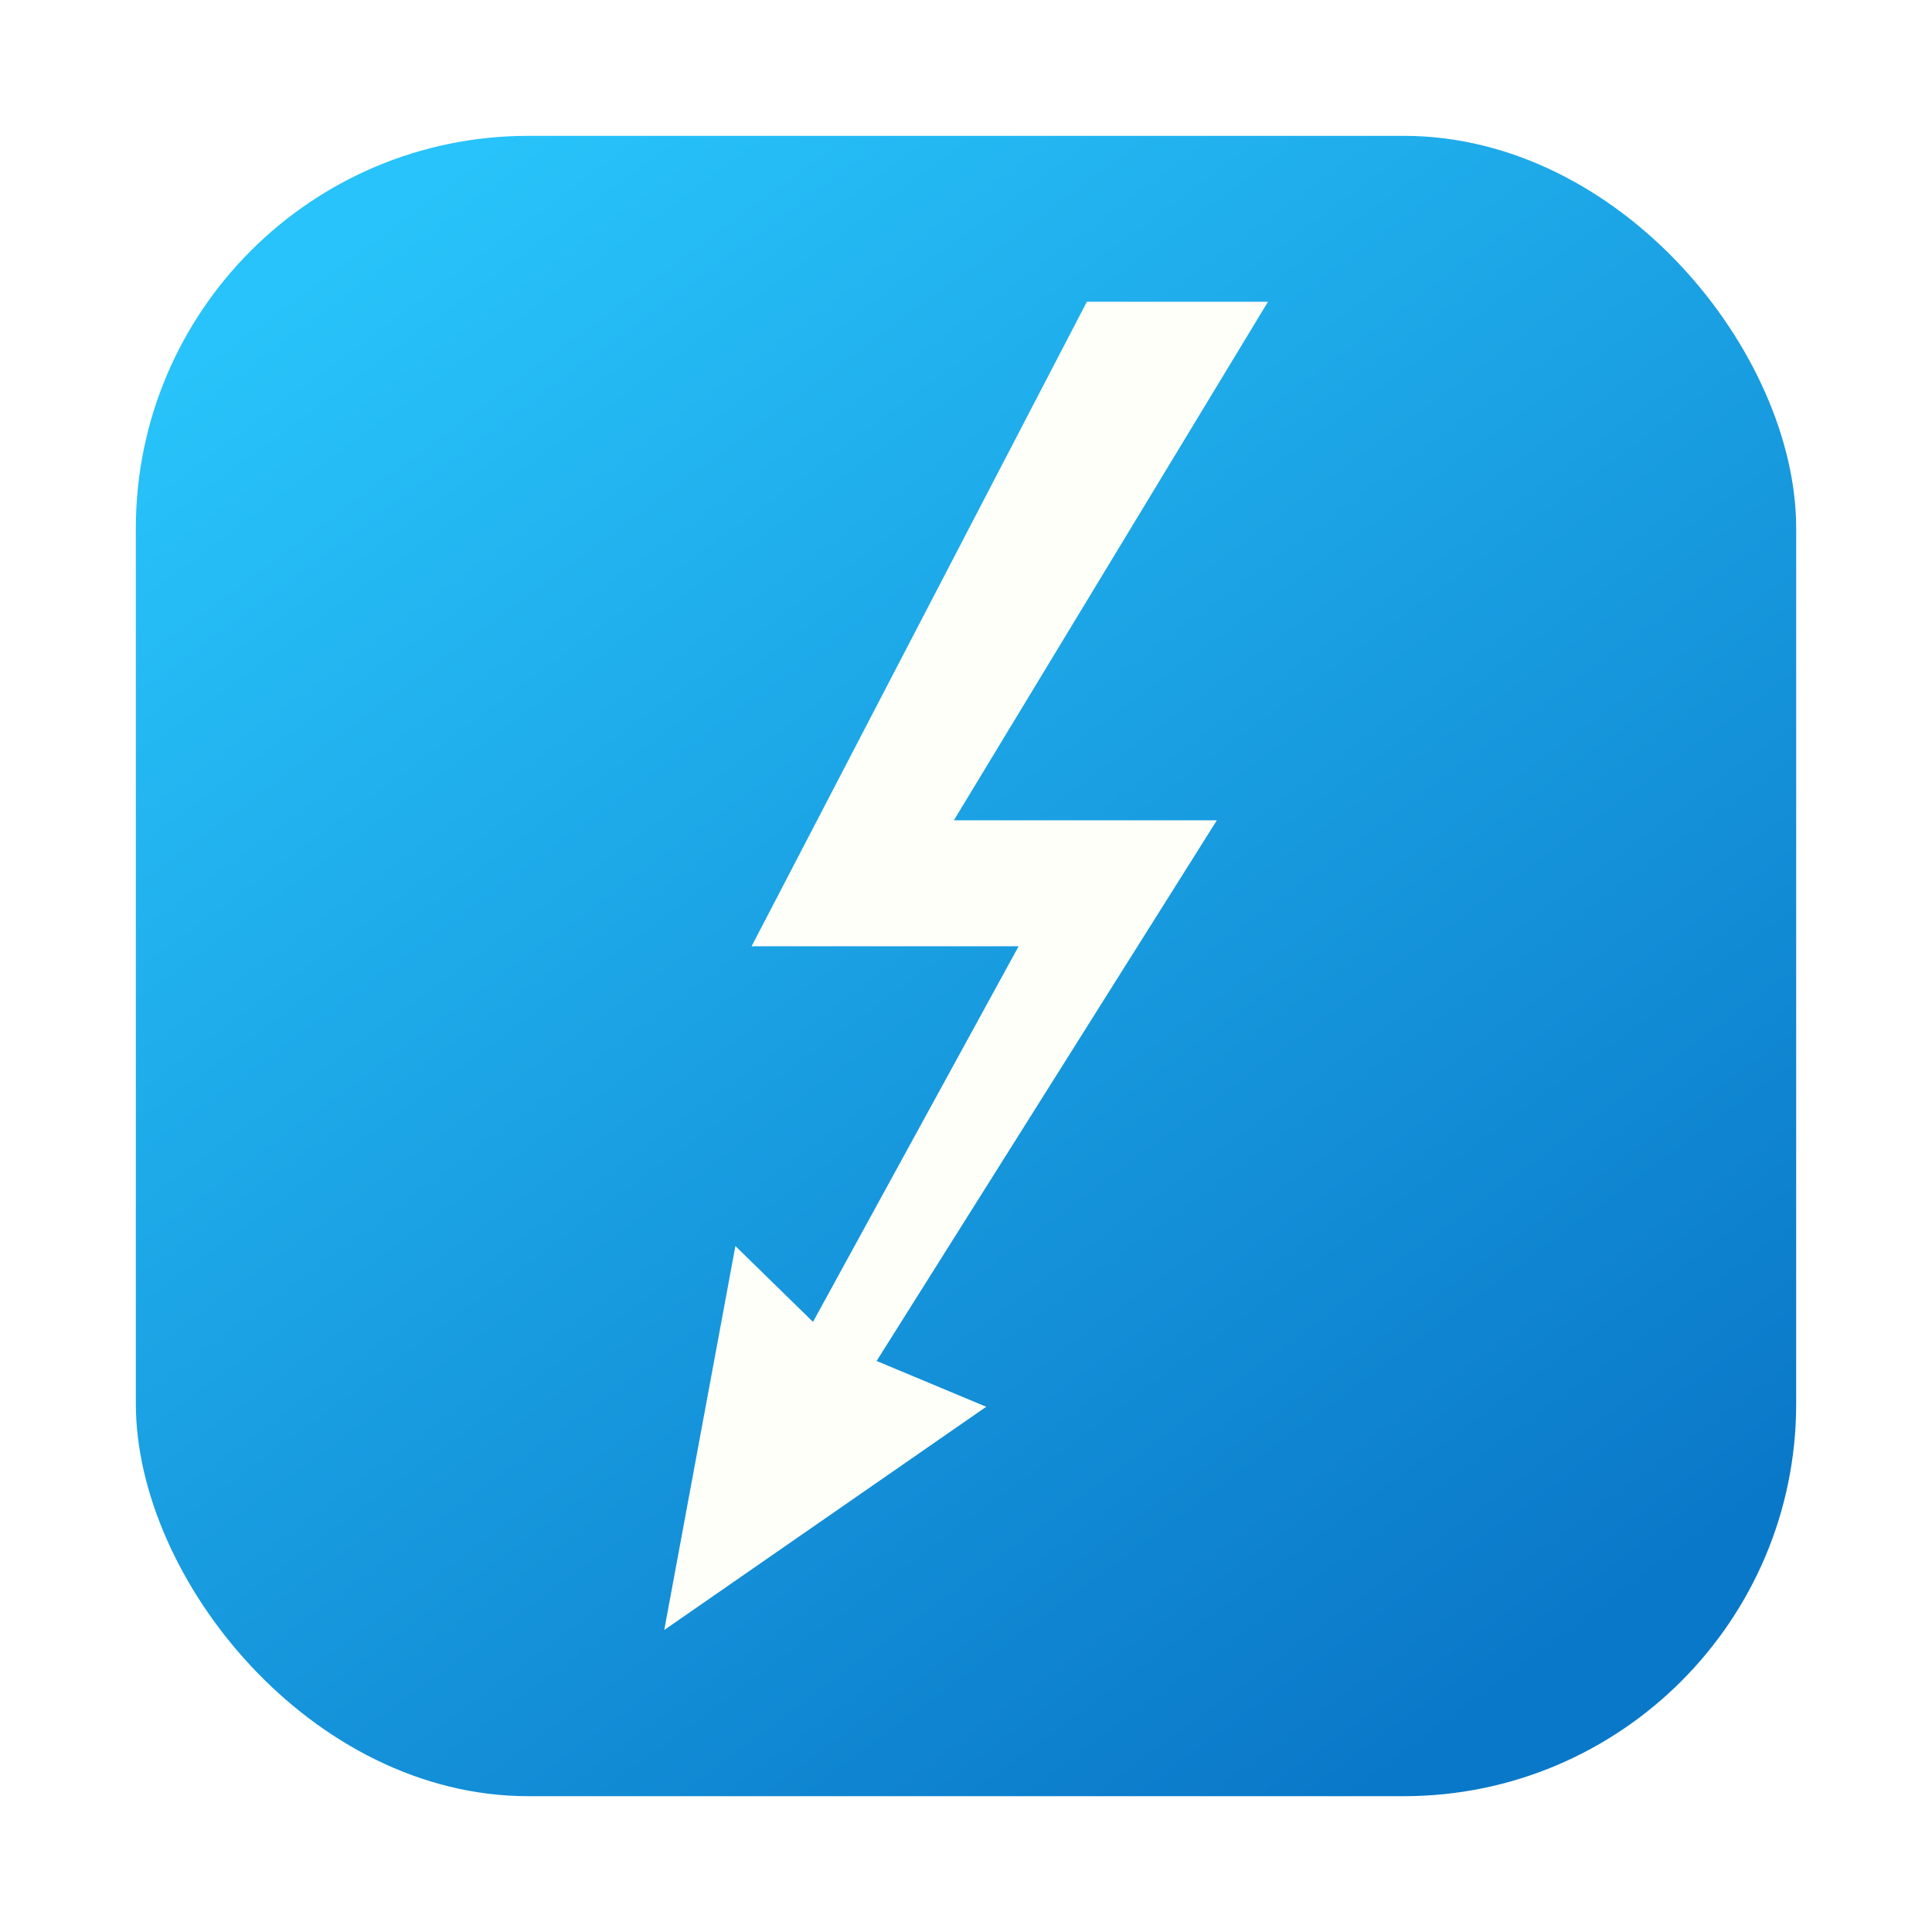<?xml version="1.0" encoding="UTF-8" standalone="no"?>
<svg
   width="64"
   height="64"
   version="1.1"
   id="svg4"
   sodipodi:docname="preferences-desktop-thunderbolt.svg"
   inkscape:version="1.3.2 (091e20ef0f, 2023-11-25, custom)"
   xmlns:inkscape="http://www.inkscape.org/namespaces/inkscape"
   xmlns:sodipodi="http://sodipodi.sourceforge.net/DTD/sodipodi-0.dtd"
   xmlns="http://www.w3.org/2000/svg"
   xmlns:svg="http://www.w3.org/2000/svg"
   xmlns:rdf="http://www.w3.org/1999/02/22-rdf-syntax-ns#"
   xmlns:cc="http://creativecommons.org/ns#"
   xmlns:dc="http://purl.org/dc/elements/1.1/">
  <sodipodi:namedview
     id="namedview4"
     pagecolor="#ffffff"
     bordercolor="#000000"
     borderopacity="0.25"
     inkscape:showpageshadow="2"
     inkscape:pageopacity="0.0"
     inkscape:pagecheckerboard="0"
     inkscape:deskcolor="#d1d1d1"
     inkscape:zoom="3.078125"
     inkscape:cx="-11.045685"
     inkscape:cy="49.380711"
     inkscape:window-width="1920"
     inkscape:window-height="995"
     inkscape:window-x="0"
     inkscape:window-y="0"
     inkscape:window-maximized="1"
     inkscape:current-layer="svg4" />
  <defs
     id="defs2">
    <filter
       id="filter883"
       x="-0.096"
       y="-0.044"
       width="1.192"
       height="1.087"
       color-interpolation-filters="sRGB">
      <feGaussianBlur
         stdDeviation="0.5"
         id="feGaussianBlur1" />
    </filter>
    <linearGradient
       id="linearGradient1005"
       x1=".739"
       x2="16.388"
       y1="16.296"
       y2=".647"
       gradientTransform="matrix(3.78,0,0,3.78,-2.133,-53.904)"
       gradientUnits="userSpaceOnUse">
      <stop
         stop-color="#00a0ff"
         offset="0"
         id="stop1" />
      <stop
         stop-color="#37beff"
         offset="1"
         id="stop2" />
    </linearGradient>
    <linearGradient
       id="linearGradient1448"
       x1="14.473"
       x2="3.969"
       y1="14.747"
       y2="0.541"
       gradientTransform="matrix(3.465,0,0,3.465,2.667,2.666)"
       gradientUnits="userSpaceOnUse">
      <stop
         stop-color="#0a78c8"
         offset="0"
         id="stop1-3" />
      <stop
         stop-color="#28c3fa"
         offset="1"
         id="stop2-6" />
    </linearGradient>
  </defs>
  <rect
     x="4.5"
     y="4.5"
     width="55.001"
     height="55.001"
     ry="13"
     fill="url(#linearGradient1448)"
     stroke-opacity="0.953"
     stroke-width="0.314"
     id="rect2"
     style="fill:url(#linearGradient1448)" />
  <path
     transform="matrix(1.6,0,0,1.6,-608.62,-818.18)"
     d="m402.89 517.61h3.75l-6.504 10.736h5.445l-7.044 11.194 2.269 0.948-6.666 4.622 1.473-7.95 1.607 1.57 4.257-7.776h-5.529z"
     fill-rule="evenodd"
     filter="url(#filter883)"
     opacity=".15"
     id="path3" />
  <path
     d="m36.004 9.996h6l-10.406 17.178h8.712l-11.271 17.91 3.631 1.517-10.666 7.395 2.357-12.719 2.571 2.512 6.811-12.442h-8.846z"
     fill="#fffff9"
     fill-rule="evenodd"
     stroke-width="1.6"
     id="path4" />
</svg>
